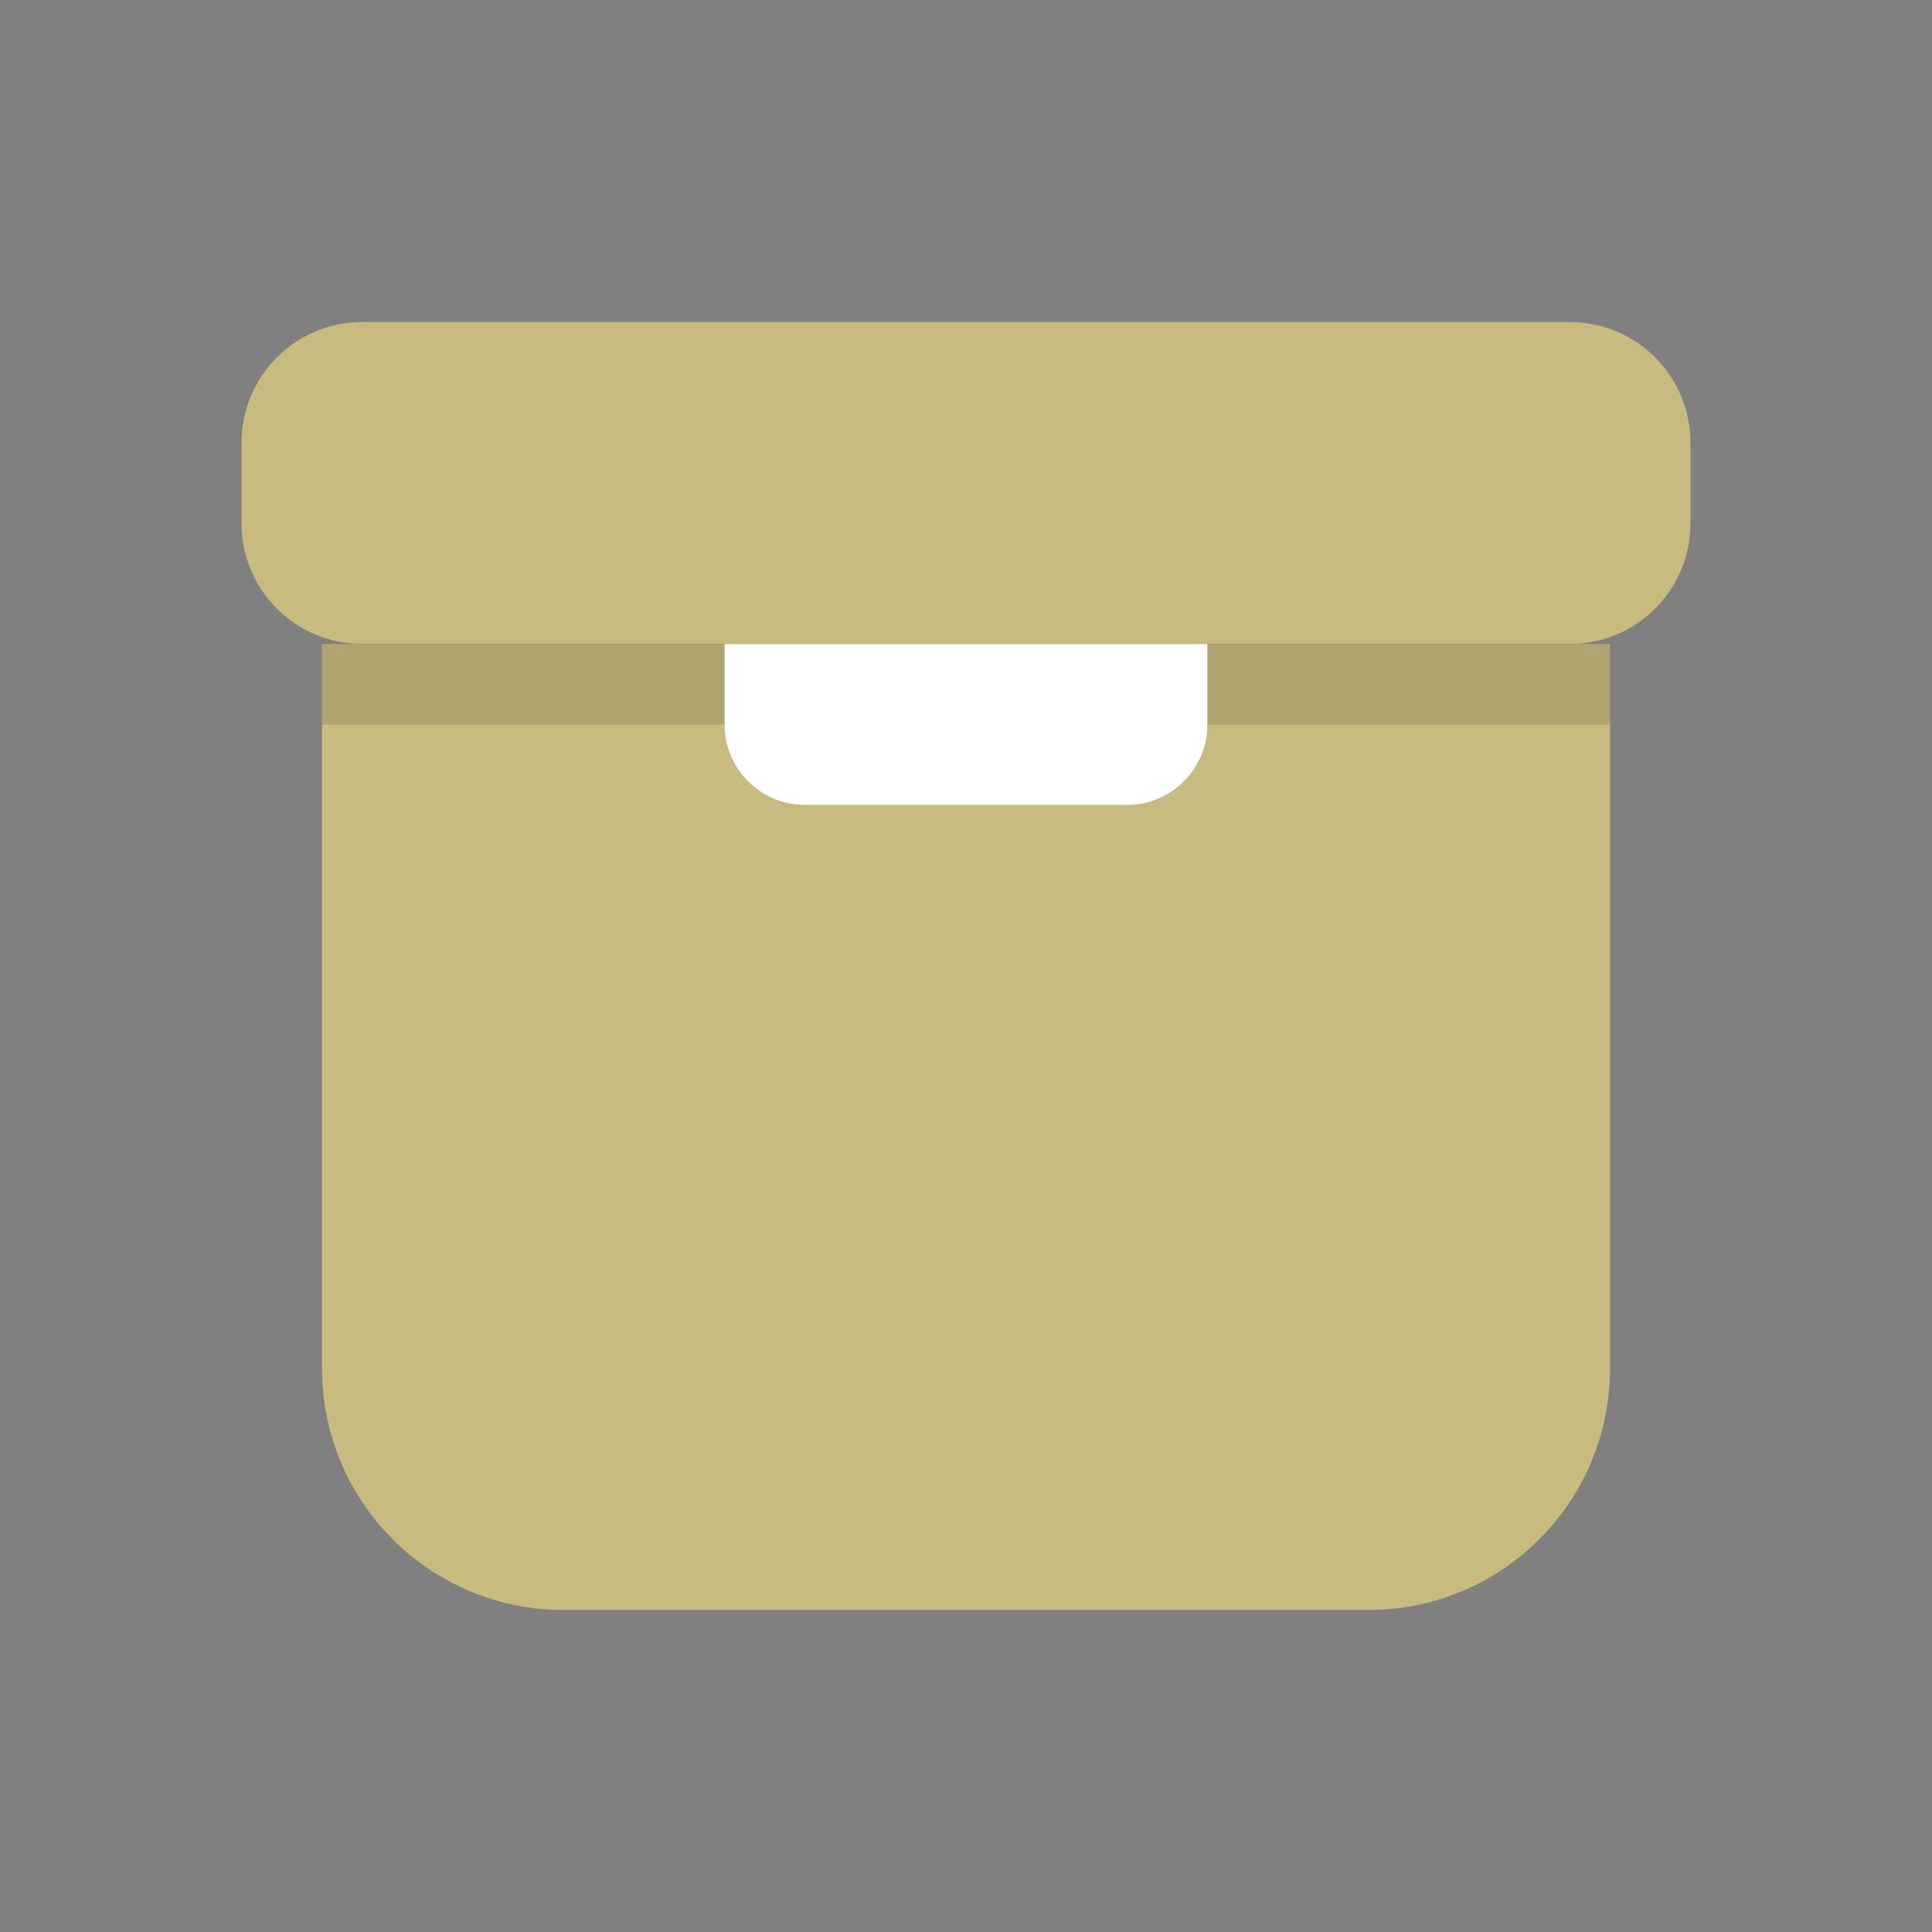 <?xml version="1.0" encoding="UTF-8"?>
<svg width="24px" height="24px" viewBox="0 0 24 24" version="1.1" xmlns="http://www.w3.org/2000/svg" xmlns:xlink="http://www.w3.org/1999/xlink">
    <rect x="0" y="0" width="24" height="24" fill="#808080" stroke="none"/>
    <!-- Generator: Sketch 52.2 (67145) - http://www.bohemiancoding.com/sketch -->
    <title>Icon/Menu/Closed</title>
    <desc>Created with Sketch.</desc>
    <g id="Icon/Menu/Closed" stroke="none" stroke-width="1" fill="none" fill-rule="evenodd">
        <g>
            <rect id="Bounds" x="0" y="0" width="24" height="24"></rect>
            <path d="M4.5,4 L19.5,4 C20.328,4 21,4.672 21,5.5 L21,6.5 C21,7.328 20.328,8 19.5,8 L4.5,8 C3.672,8 3,7.328 3,6.5 L3,5.5 C3,4.672 3.672,4 4.5,4 Z" id="Rectangle" fill="#C8BB80"></path>
            <path d="M4,8 L9,8 L9,9 C9,9.552 9.448,10 10,10 L14,10 C14.552,10 15,9.552 15,9 L15,8 L20,8 L20,17 C20,18.657 18.657,20 17,20 L7,20 C5.343,20 4,18.657 4,17 L4,8 Z" id="Rectangle" fill="#C8BB80"></path>
            <rect id="Rectangle" fill-opacity="0.12" fill="#000000" x="4" y="8" width="16" height="1"></rect>
            <path d="M9,8 L15,8 L15,9 C15,9.552 14.552,10 14,10 L10,10 C9.448,10 9,9.552 9,9 L9,8 Z" id="Rectangle" fill="#FFFFFF"></path>
        </g>
    </g>
</svg>